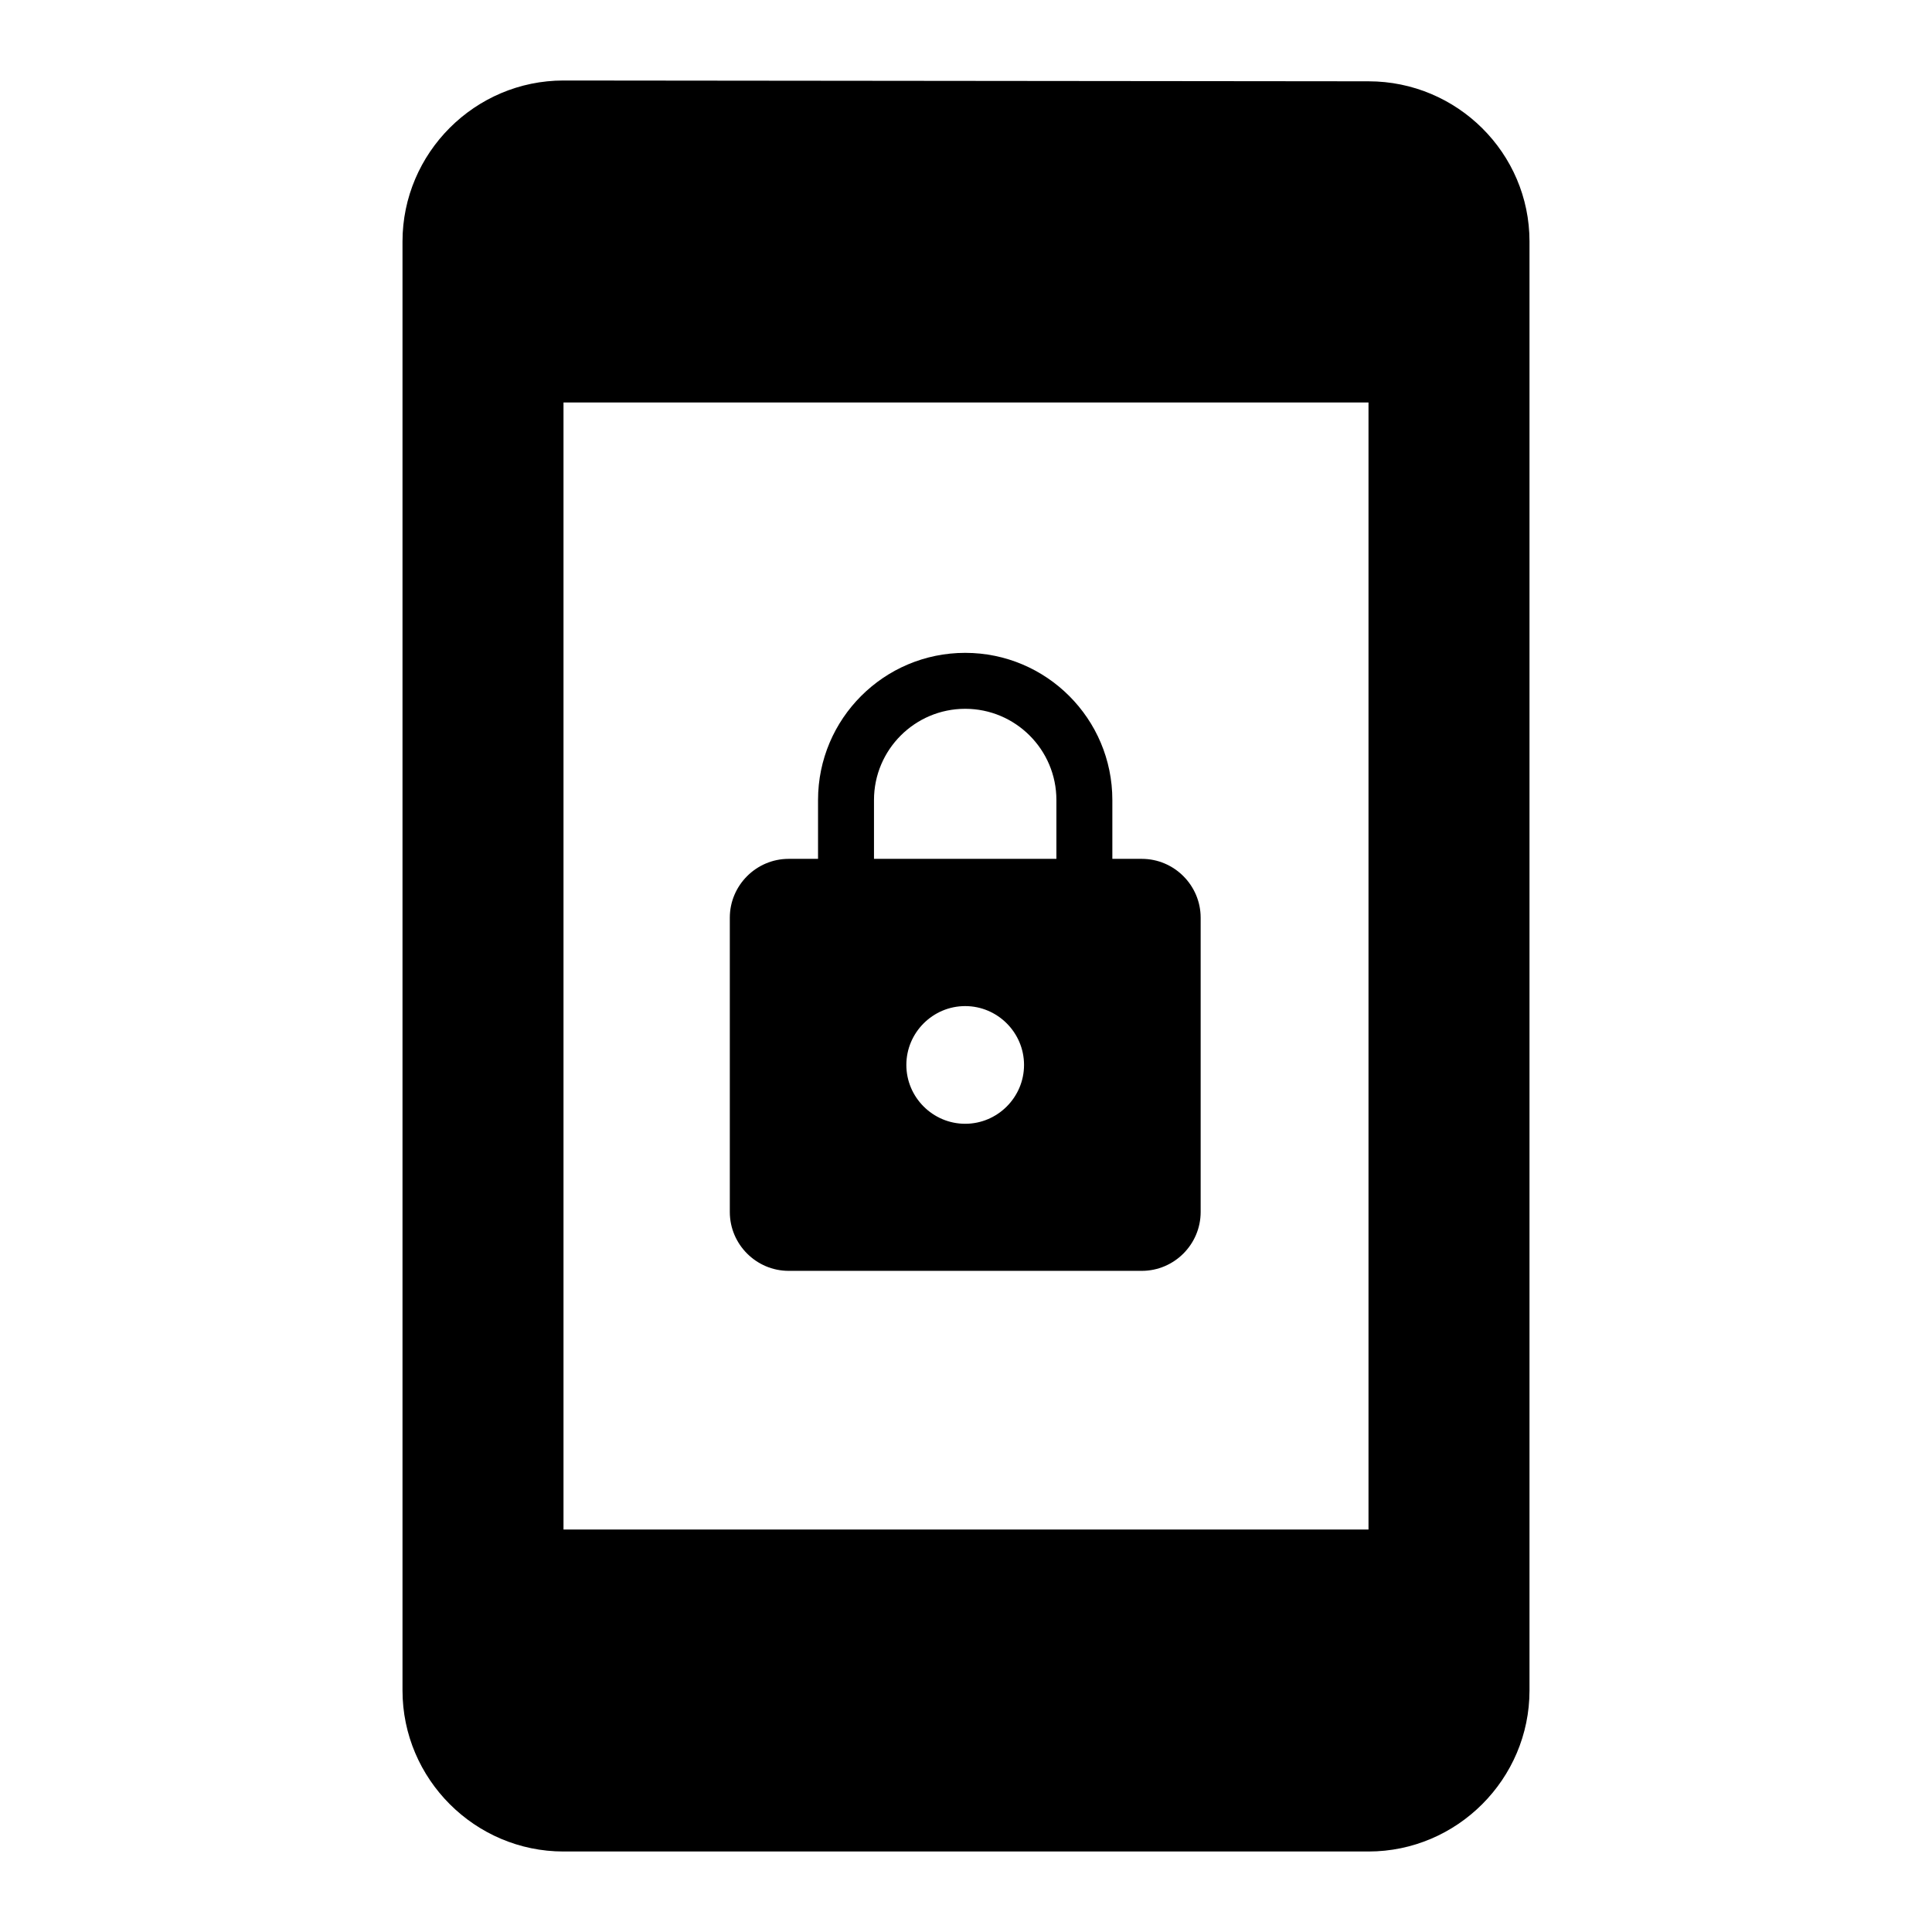 <?xml version="1.0" encoding="UTF-8" standalone="no"?>
<svg
   xmlns:dc="http://purl.org/dc/elements/1.1/"
   xmlns:cc="http://creativecommons.org/ns#"
   xmlns:rdf="http://www.w3.org/1999/02/22-rdf-syntax-ns#"
   xmlns:svg="http://www.w3.org/2000/svg"
   xmlns="http://www.w3.org/2000/svg"
   xmlns:sodipodi="http://sodipodi.sourceforge.net/DTD/sodipodi-0.dtd"
   xmlns:inkscape="http://www.inkscape.org/namespaces/inkscape"
   width="24"
   height="24"
   viewBox="0 0 24 24"
   version="1.1"
   id="svg6"
   sodipodi:docname="lockdevice.svg"
   inkscape:version="0.92.4 (5da689c313, 2019-01-14)">
  <defs
     id="defs10" />
  <sodipodi:namedview
     pagecolor="#ffffff"
     bordercolor="#666666"
     borderopacity="1"
     objecttolerance="10"
     gridtolerance="10"
     guidetolerance="10"
     inkscape:pageopacity="0"
     inkscape:pageshadow="2"
     inkscape:window-width="640"
     inkscape:window-height="480"
     id="namedview8"
     showgrid="false"
     inkscape:zoom="9.8333333"
     inkscape:cx="12"
     inkscape:cy="12"
     inkscape:window-x="927"
     inkscape:window-y="141"
     inkscape:window-maximized="0"
     inkscape:current-layer="svg6" />
  <path
     d="M0 0h24v24H0z"
     fill="none"
     id="path2" />
  <path
     d="M17 1.01L7 1c-1.1 0-2 .9-2 2v18c0 1.1.9 2 2 2h10c1.1 0 2-.9 2-2V3c0-1.1-.9-1.99-2-1.99zM17 19H7V5h10v14z"
     id="path4" />
  <path
     inkscape:connector-curvature="0"
     d="M 14.184,10.669 H 13.818 V 9.938 c 0,-1.009 -0.819,-1.828 -1.828,-1.828 -1.009,0 -1.828,0.819 -1.828,1.828 V 10.669 H 9.797 c -0.402,0 -0.731,0.329 -0.731,0.731 v 3.656 c 0,0.402 0.329,0.731 0.731,0.731 h 4.387 c 0.402,0 0.731,-0.329 0.731,-0.731 v -3.656 c 0,-0.402 -0.329,-0.731 -0.731,-0.731 z m -2.194,3.291 c -0.402,0 -0.731,-0.329 -0.731,-0.731 0,-0.402 0.329,-0.731 0.731,-0.731 0.402,0 0.731,0.329 0.731,0.731 0,0.402 -0.329,0.731 -0.731,0.731 z m 1.133,-3.291 H 10.857 V 9.938 c 0,-0.625 0.508,-1.133 1.133,-1.133 0.625,0 1.133,0.508 1.133,1.133 z"
     id="path4-4"
     style="stroke-width:0.366" />
</svg>

